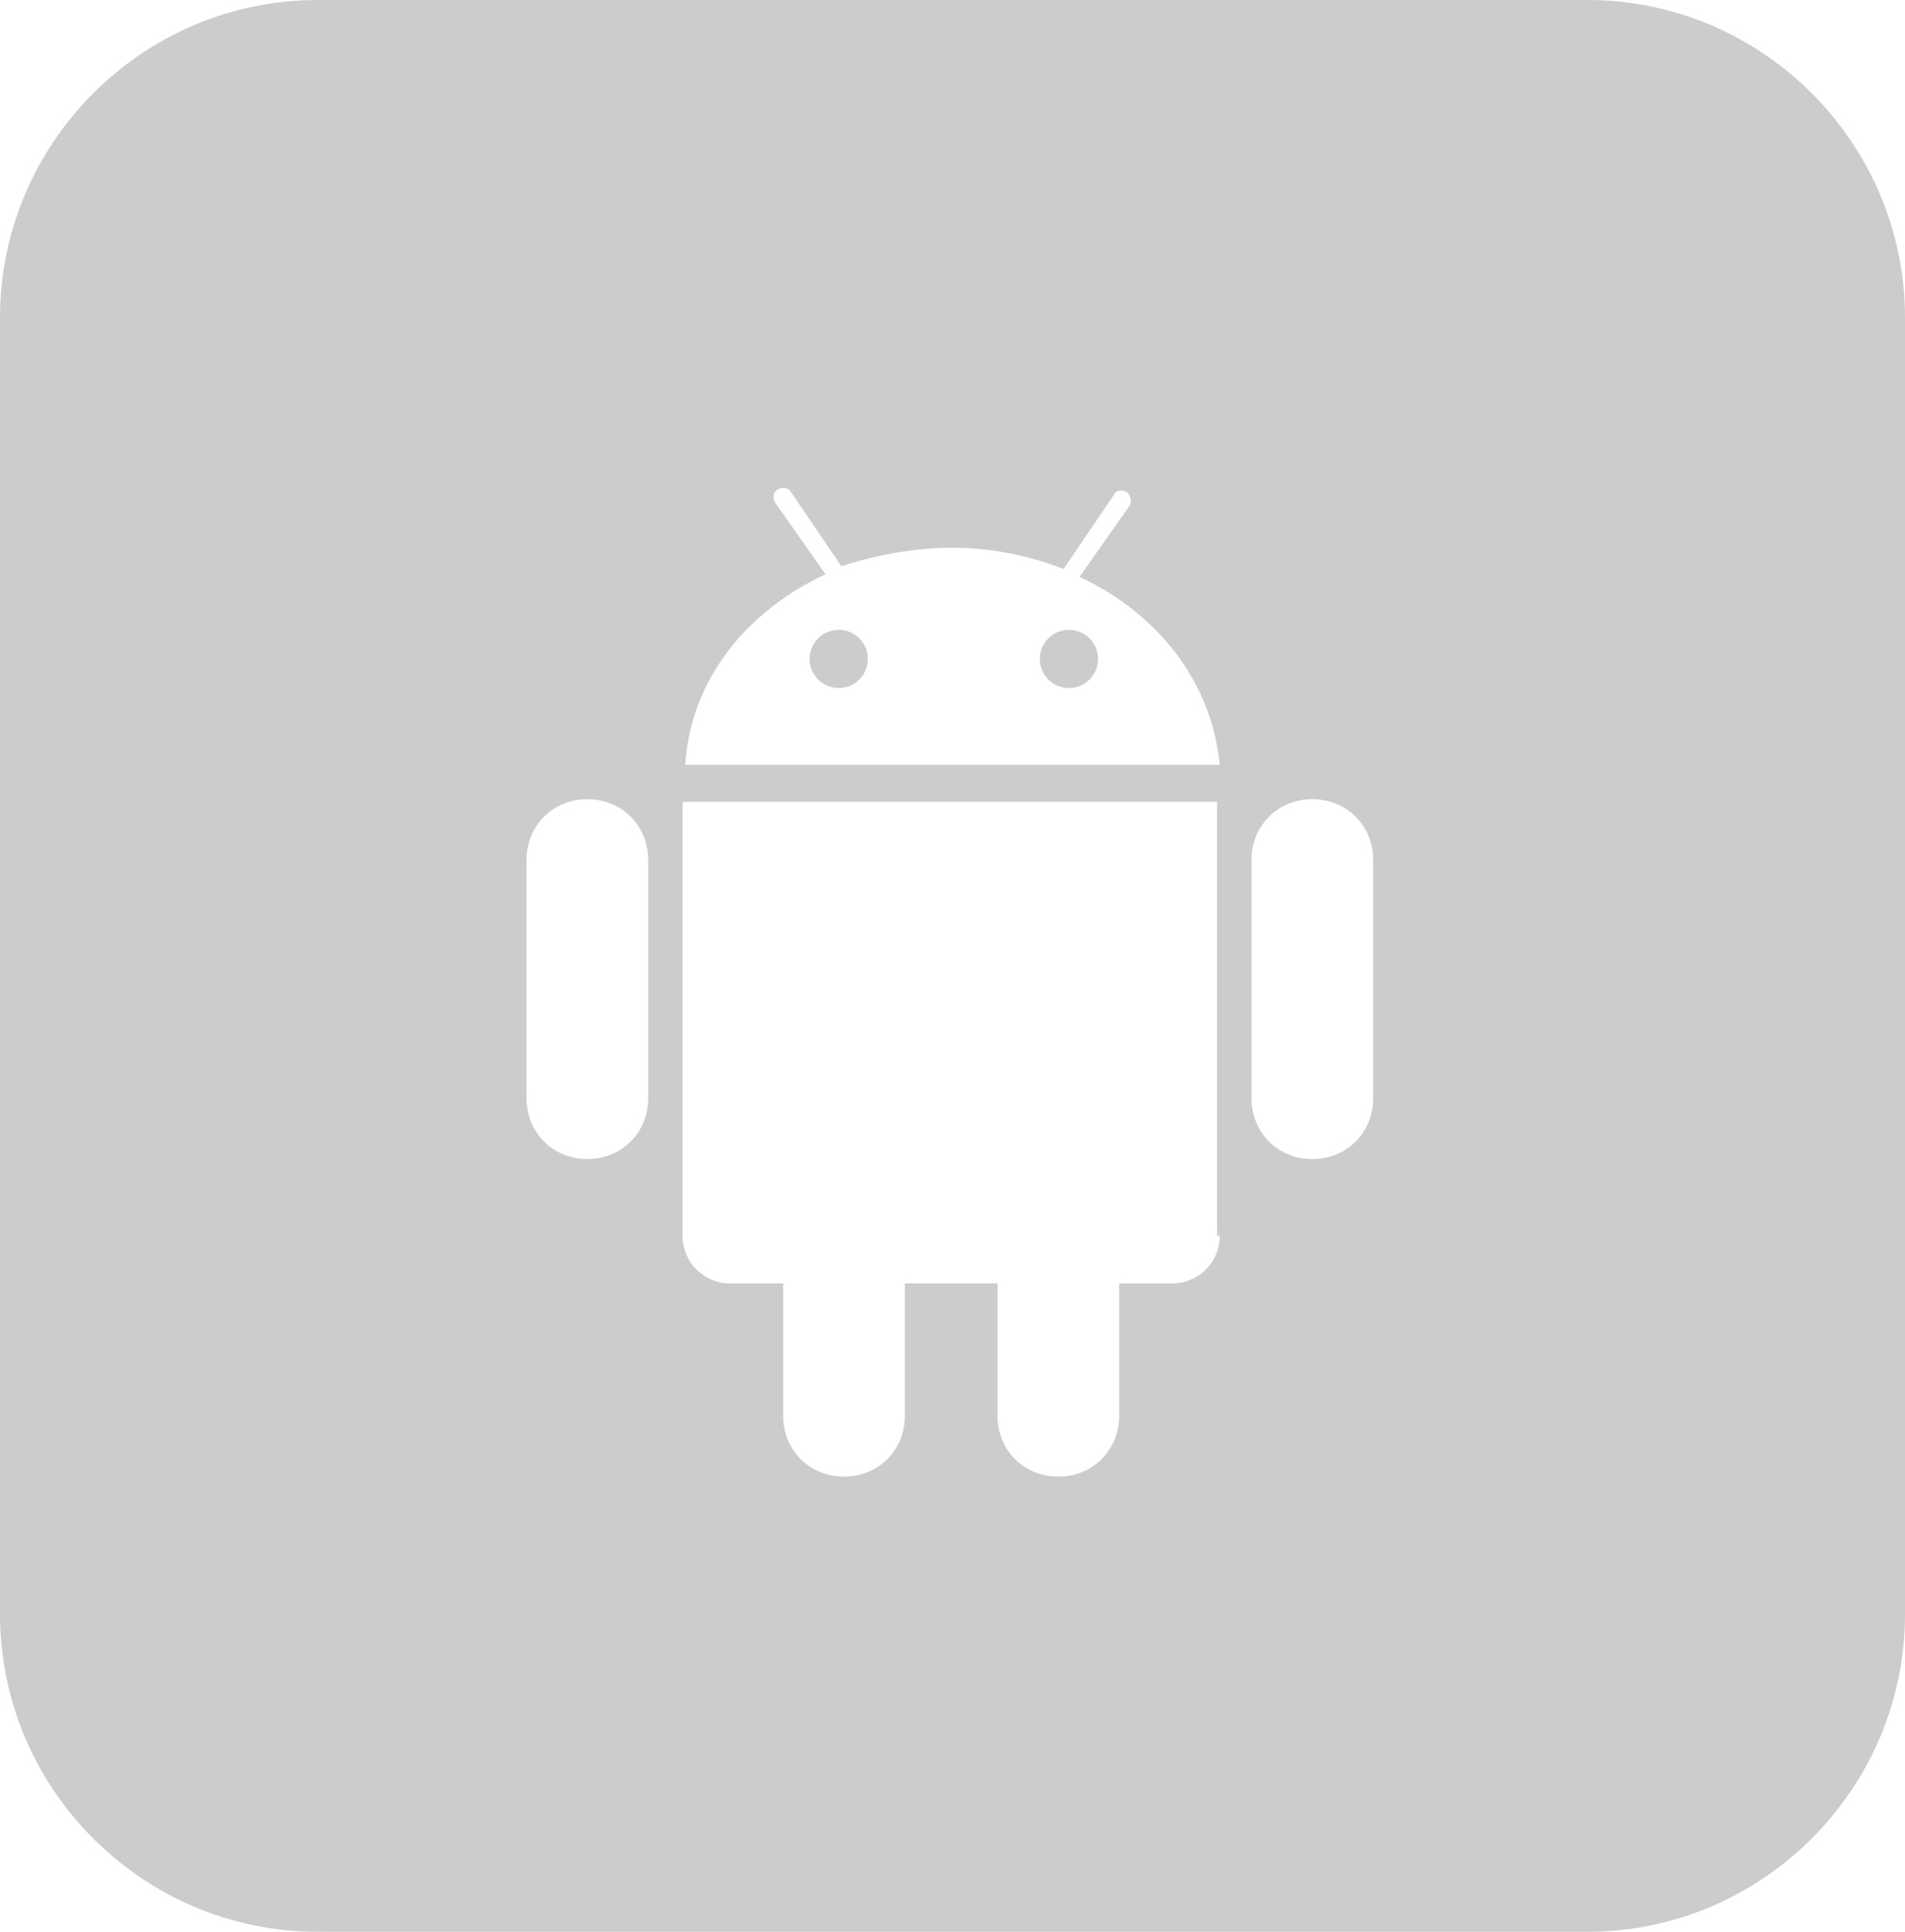 <?xml version="1.0" encoding="utf-8"?>
<!-- Generator: Adobe Illustrator 19.0.0, SVG Export Plug-In . SVG Version: 6.00 Build 0)  -->
<svg version="1.1" id="图层_1" xmlns="http://www.w3.org/2000/svg" xmlns:xlink="http://www.w3.org/1999/xlink" x="0px" y="0px"
	 viewBox="28 -28 72 73" style="enable-background:new 28 -28 72 73;" xml:space="preserve">
<style type="text/css">
	.st0{fill:#CCCCCC;}
</style>
<circle class="st0" cx="59.7" cy="-3.1" r="1.1"/>
<path class="st0" d="M88-28H40c-6.6,0-12,5.4-12,12v49c0,6.6,5.4,12,12,12h48c6.6,0,12-5.4,12-12v-49C100-22.6,94.6-28,88-28z
	 M52.5,13.5c0,1.3-1,2.3-2.3,2.3s-2.3-1-2.3-2.3v-9c0-1.3,1-2.3,2.3-2.3s2.3,1,2.3,2.3V13.5z M59.2-6.3L57.3-9
	c-0.1-0.2-0.1-0.4,0.1-0.5c0.1-0.1,0.4-0.1,0.5,0.1l1.9,2.8C61-7,62.5-7.3,64-7.3s2.9,0.3,4.2,0.8l1.9-2.8c0.1-0.2,0.3-0.2,0.5-0.1
	c0.1,0.1,0.2,0.3,0.1,0.5l-1.9,2.7c3,1.4,5,4,5.3,7.1H53.9C54.1-2.3,56.2-4.9,59.2-6.3z M74.1,18.7c0,1-0.8,1.8-1.8,1.8h-2v5
	c0,1.3-1,2.3-2.3,2.3s-2.3-1-2.3-2.3v-5h-3.5v5c0,1.3-1,2.3-2.3,2.3s-2.3-1-2.3-2.3v-5h-2c-1,0-1.8-0.8-1.8-1.8V2.3l0,0H74v16.4
	H74.1z M79.9,13.5c0,1.3-1,2.3-2.3,2.3s-2.3-1-2.3-2.3v-9c0-1.3,1-2.3,2.3-2.3s2.3,1,2.3,2.3V13.5z"/>
<circle class="st0" cx="68.4" cy="-3.1" r="1.1"/>
</svg>
